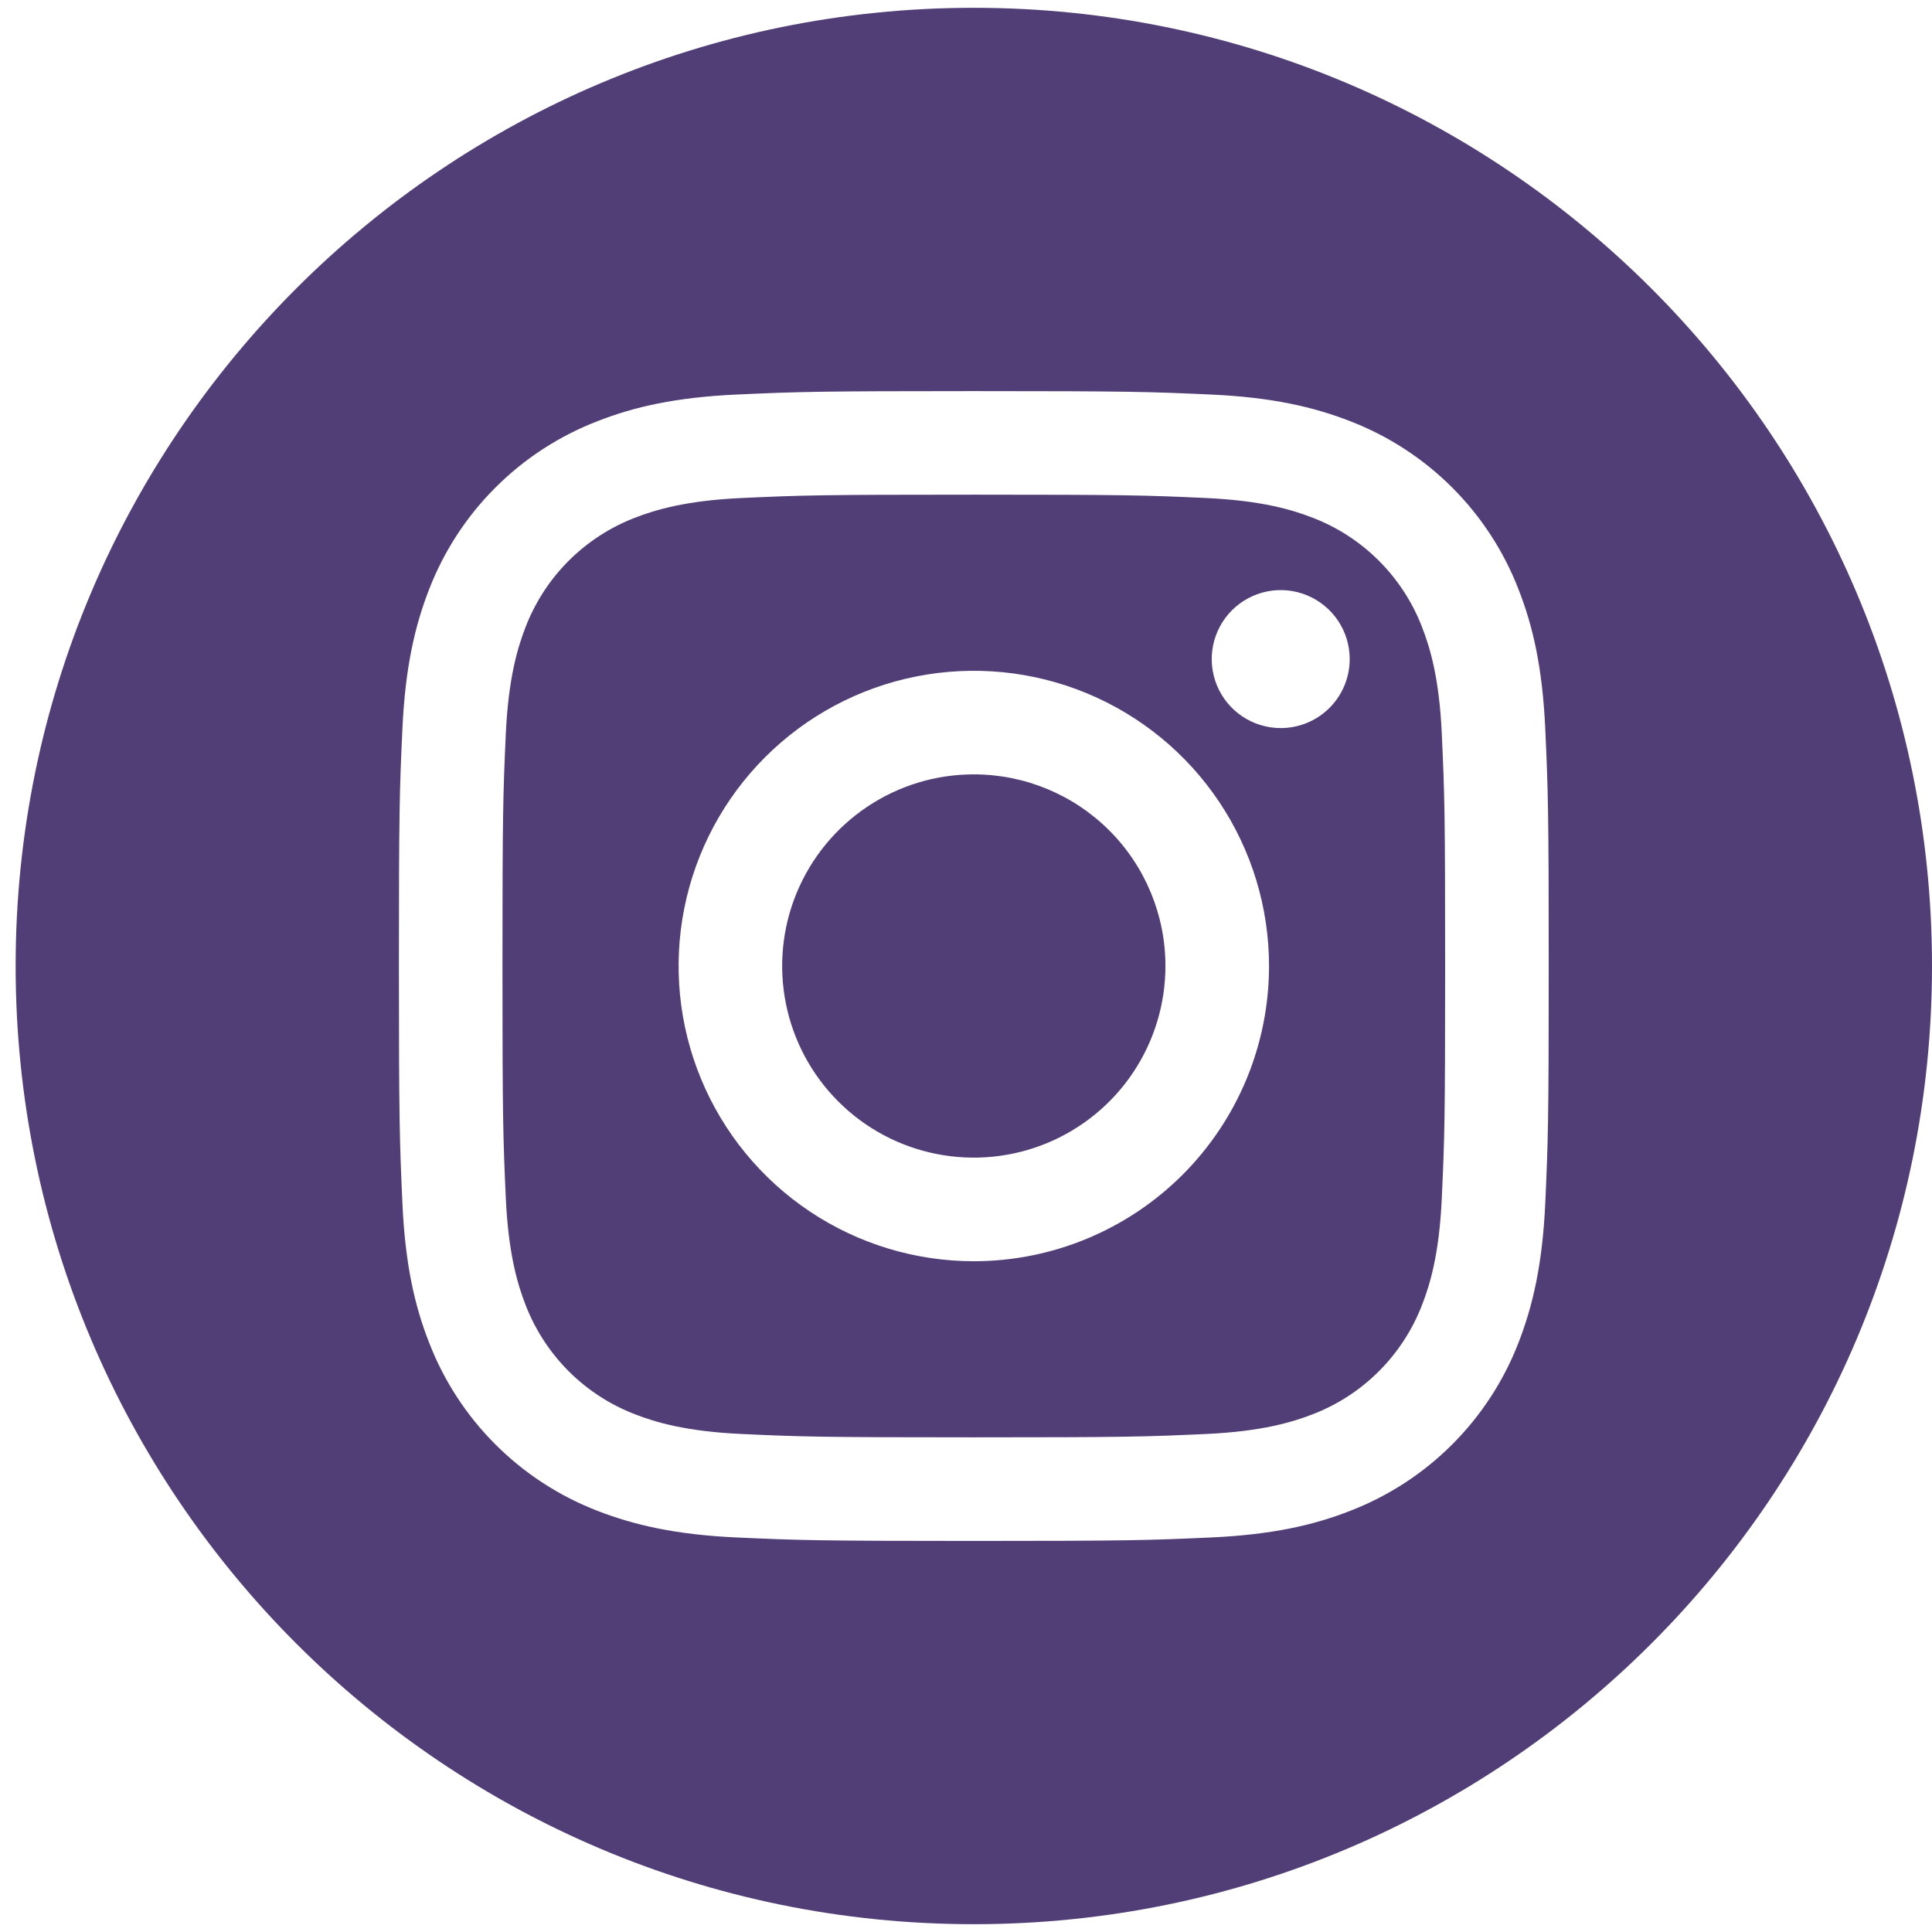<svg width="53" height="53" viewBox="0 0 53 53" fill="none" xmlns="http://www.w3.org/2000/svg">
<path fill-rule="evenodd" clip-rule="evenodd" d="M39.009 17.199C38.747 16.519 38.345 15.901 37.829 15.385C37.314 14.87 36.696 14.467 36.016 14.205C35.461 13.989 34.625 13.733 33.087 13.662C31.425 13.586 30.925 13.57 26.714 13.57C22.503 13.57 22.004 13.586 20.341 13.662C18.804 13.733 17.969 13.989 17.413 14.205C16.733 14.467 16.115 14.87 15.599 15.385C15.084 15.901 14.682 16.519 14.419 17.199C14.204 17.755 13.947 18.589 13.876 20.127C13.801 21.79 13.784 22.289 13.784 26.5C13.784 30.711 13.801 31.21 13.876 32.873C13.947 34.411 14.204 35.247 14.419 35.801C14.682 36.481 15.084 37.099 15.599 37.615C16.115 38.131 16.733 38.533 17.413 38.795C17.969 39.011 18.804 39.267 20.341 39.338C22.004 39.414 22.503 39.43 26.714 39.43C30.925 39.43 31.425 39.414 33.087 39.338C34.625 39.267 35.461 39.011 36.016 38.795C36.696 38.533 37.314 38.131 37.829 37.615C38.345 37.099 38.747 36.481 39.009 35.801C39.225 35.247 39.483 34.411 39.552 32.873C39.629 31.21 39.644 30.711 39.644 26.5C39.644 22.289 39.629 21.79 39.552 20.127C39.483 18.589 39.225 17.755 39.009 17.199ZM26.714 34.599C25.113 34.599 23.547 34.124 22.215 33.234C20.883 32.344 19.845 31.079 19.232 29.599C18.619 28.119 18.459 26.491 18.771 24.92C19.084 23.349 19.855 21.906 20.988 20.773C22.12 19.641 23.563 18.869 25.134 18.557C26.705 18.245 28.334 18.405 29.814 19.018C31.293 19.631 32.558 20.669 33.448 22.001C34.338 23.332 34.813 24.898 34.813 26.5C34.813 28.648 33.96 30.708 32.441 32.227C30.922 33.745 28.862 34.599 26.714 34.599ZM35.134 19.973C34.759 19.973 34.393 19.862 34.082 19.654C33.771 19.446 33.528 19.151 33.385 18.805C33.242 18.459 33.204 18.079 33.277 17.712C33.35 17.344 33.531 17.007 33.795 16.742C34.06 16.478 34.397 16.298 34.764 16.224C35.132 16.151 35.512 16.189 35.858 16.332C36.204 16.476 36.499 16.718 36.707 17.029C36.915 17.34 37.026 17.706 37.026 18.081C37.026 18.583 36.827 19.064 36.472 19.419C36.117 19.774 35.636 19.973 35.134 19.973ZM31.971 26.5C31.971 27.54 31.663 28.556 31.085 29.421C30.508 30.285 29.687 30.959 28.726 31.357C27.765 31.755 26.709 31.859 25.689 31.656C24.669 31.453 23.732 30.953 22.997 30.217C22.262 29.482 21.761 28.546 21.558 27.526C21.355 26.506 21.459 25.449 21.857 24.488C22.255 23.528 22.929 22.707 23.794 22.129C24.658 21.551 25.674 21.243 26.714 21.243C28.109 21.243 29.446 21.797 30.432 22.783C31.418 23.769 31.971 25.106 31.971 26.5ZM26.714 0.214C12.197 0.214 0.429 11.982 0.429 26.5C0.429 41.018 12.197 52.786 26.714 52.786C41.232 52.786 53 41.018 53 26.5C53 11.982 41.231 0.214 26.714 0.214ZM42.391 33.003C42.315 34.681 42.048 35.828 41.658 36.83C41.253 37.878 40.633 38.83 39.839 39.624C39.045 40.419 38.093 41.038 37.046 41.444C36.042 41.838 34.896 42.101 33.217 42.177C31.539 42.253 30.998 42.272 26.714 42.272C22.431 42.272 21.895 42.253 20.212 42.177C18.53 42.101 17.387 41.834 16.384 41.444C15.336 41.038 14.384 40.419 13.59 39.624C12.795 38.83 12.176 37.878 11.771 36.83C11.377 35.828 11.114 34.681 11.039 33.003C10.964 31.325 10.943 30.783 10.943 26.5C10.943 22.217 10.961 21.679 11.039 19.997C11.116 18.315 11.38 17.173 11.771 16.17C12.176 15.122 12.795 14.17 13.59 13.376C14.384 12.581 15.336 11.962 16.384 11.557C17.387 11.162 18.533 10.899 20.212 10.823C21.892 10.747 22.431 10.729 26.714 10.729C30.998 10.729 31.535 10.747 33.217 10.823C34.9 10.899 36.042 11.166 37.046 11.557C38.093 11.962 39.045 12.582 39.839 13.376C40.633 14.17 41.253 15.122 41.658 16.17C42.052 17.173 42.315 18.319 42.391 19.997C42.467 21.675 42.486 22.217 42.486 26.5C42.486 30.783 42.467 31.321 42.391 33.003Z" fill="#513E76"/>
</svg>
